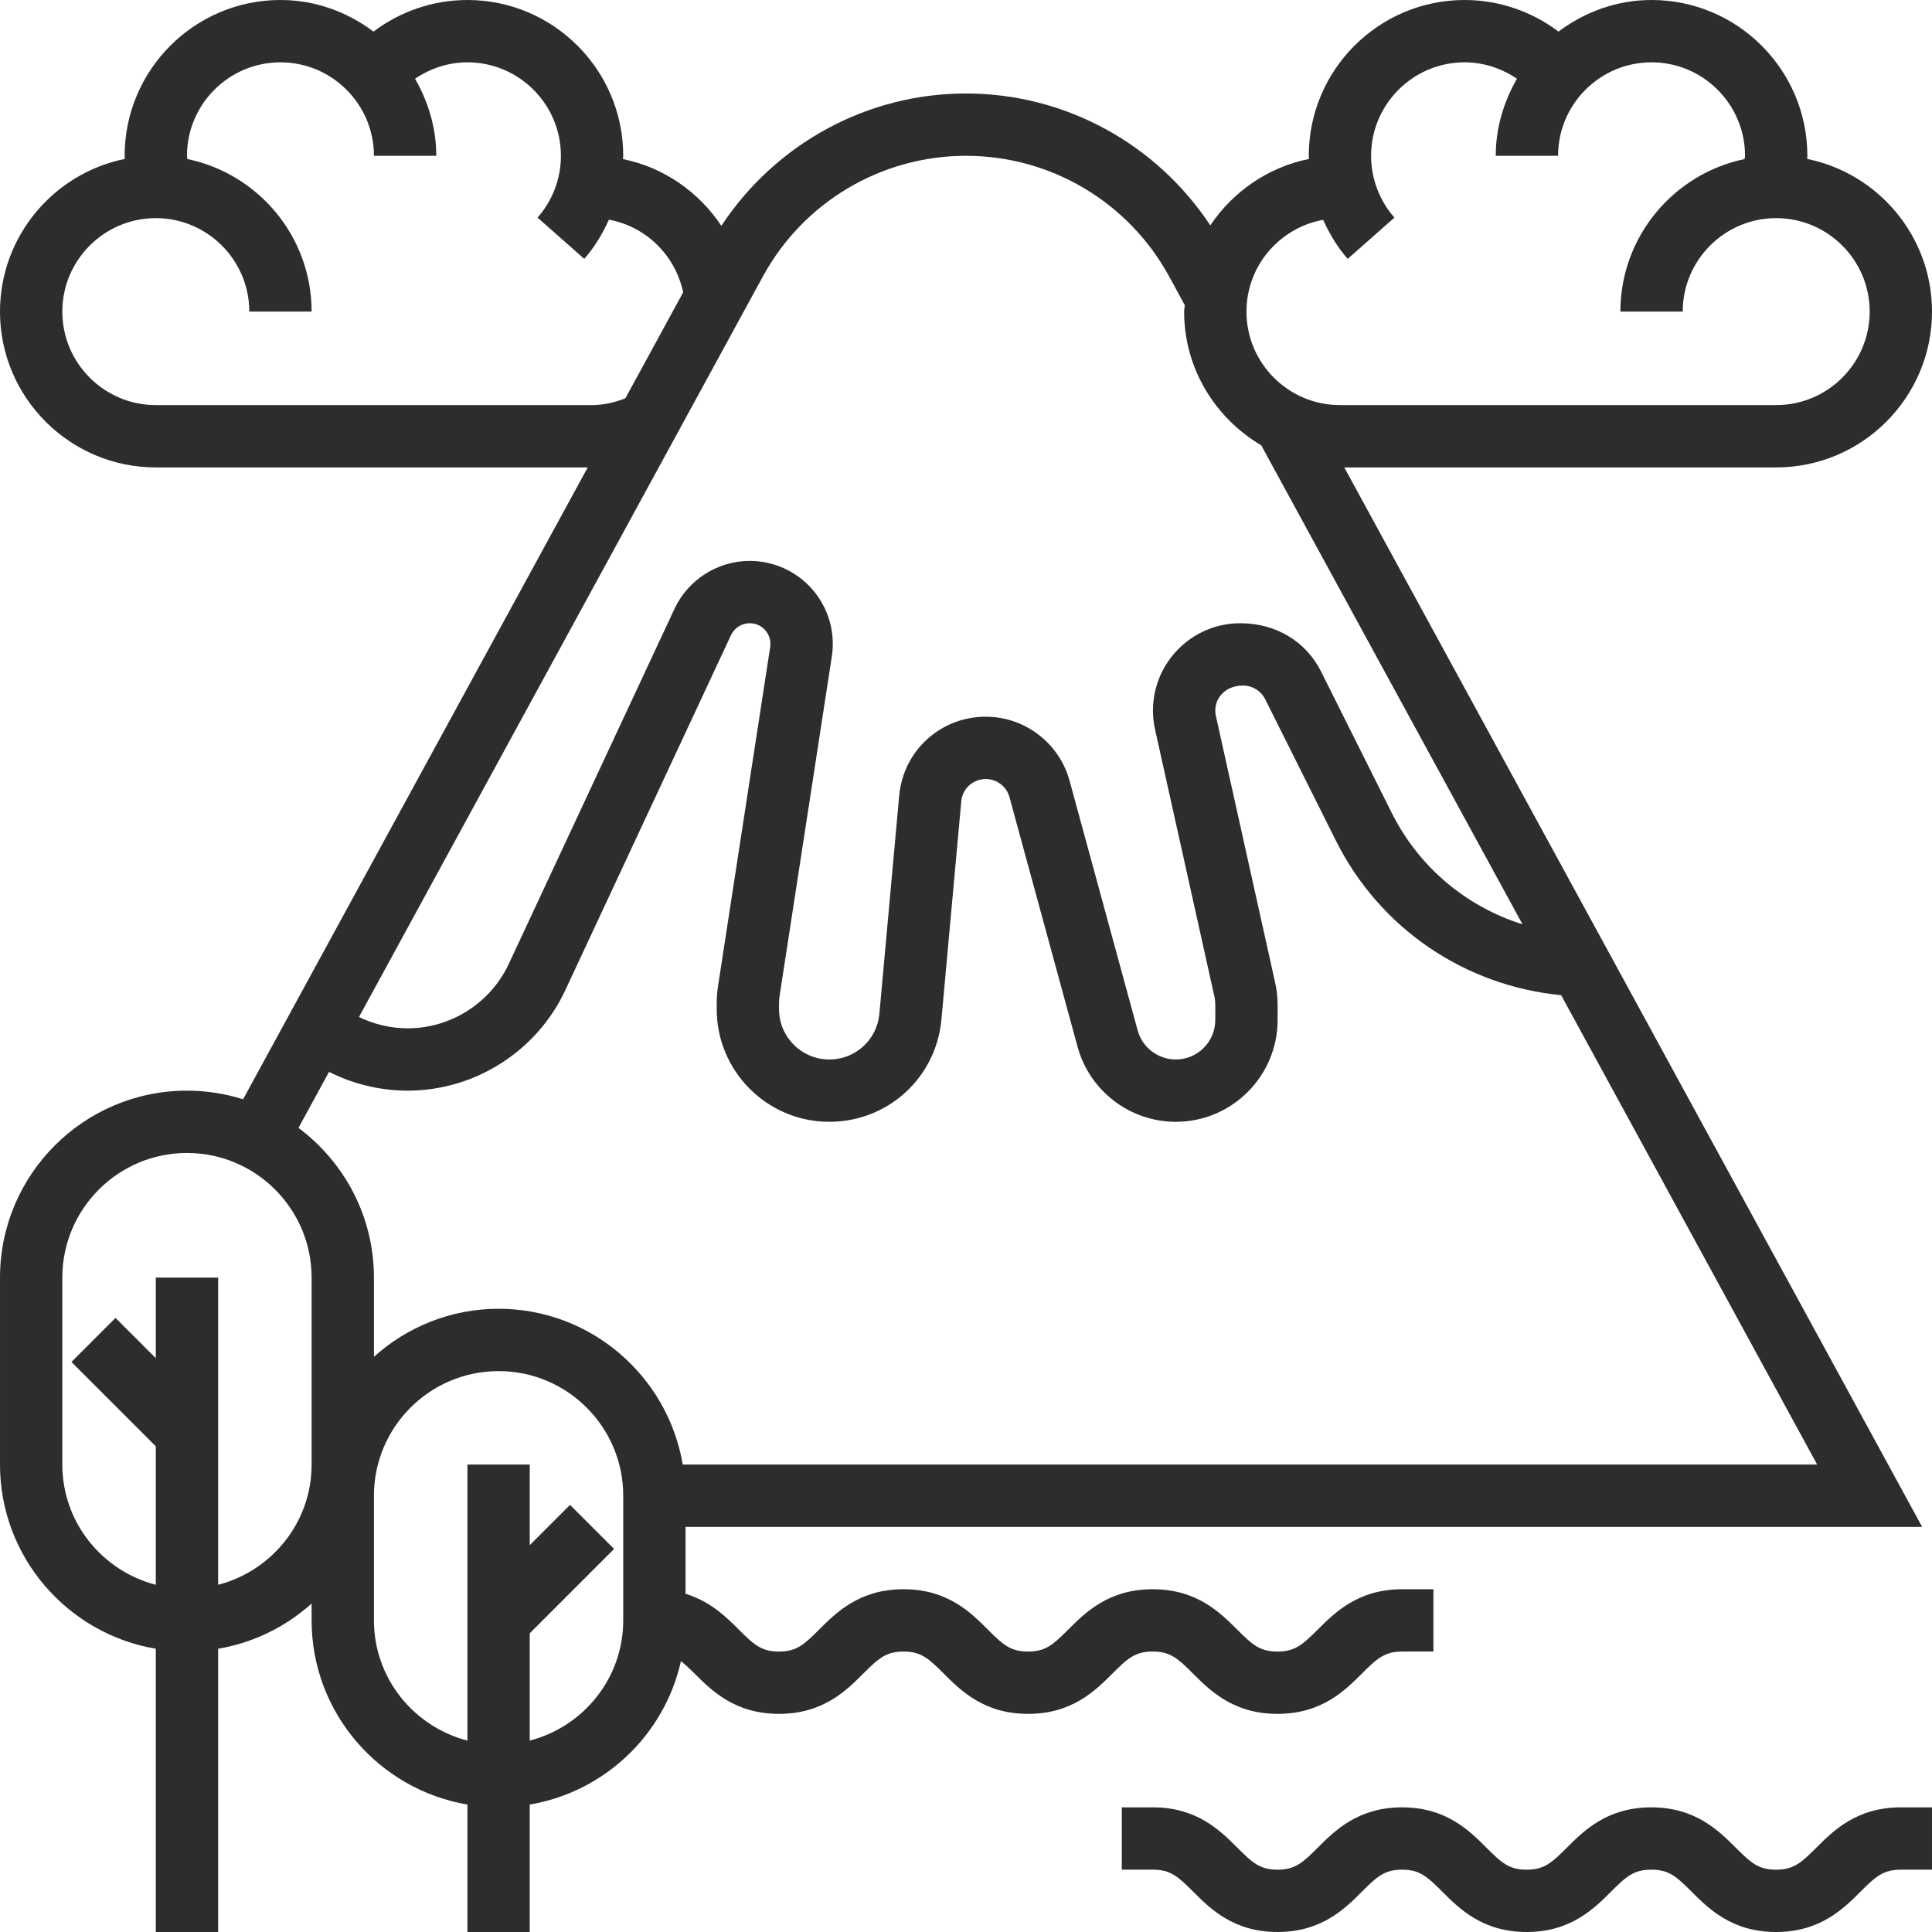 <?xml version="1.0"?>
<svg xmlns="http://www.w3.org/2000/svg" height="512px" viewBox="0 0 496 496" width="512px"><path d="m306.289 429.664c4.367 4.359 10.352 10.336 21.672 10.336 11.32 0 17.305-5.977 21.672-10.336 3.926-3.93 5.863-5.664 10.367-5.664h8v-16h-8c-11.32 0-17.305 5.977-21.672 10.336-3.93 3.93-5.855 5.664-10.367 5.664-4.512 0-6.441-1.734-10.367-5.664-4.371-4.359-10.355-10.336-21.672-10.336-11.312 0-17.289 5.984-21.656 10.344-3.922 3.922-5.84 5.656-10.336 5.656-4.496 0-6.418-1.734-10.336-5.656-4.355-4.359-10.328-10.344-21.633-10.344-11.305 0-17.289 5.984-21.648 10.344-3.922 3.922-5.84 5.656-10.328 5.656-4.496 0-6.418-1.734-10.336-5.656-3.191-3.191-7.273-7.23-13.656-9.176v-17.168h317.48l-148.359-272h110.887c22.055 0 40-17.945 40-40 0-19.336-13.793-35.496-32.047-39.199 0-.266.047-.527.047-.801 0-22.055-17.945-40-40-40-8.992 0-17.207 3.09-23.887 8.113-6.898-5.211-15.344-8.113-24.113-8.113-22.055 0-40 17.945-40 40 0 .273.062.527.07.801-10.535 2.129-19.574 8.414-25.344 17.062-13.879-20.977-37.285-33.863-62.727-33.863-25.48 0-48.93 12.938-62.801 33.977-5.793-8.703-14.785-15.016-25.277-17.137.008-.289.078-.559.078-.84 0-22.055-17.945-40-40-40-8.77 0-17.215 2.902-24.113 8.113-6.68-5.023-14.895-8.113-23.887-8.113-22.055 0-40 17.945-40 40 0 .273.047.535.047.801-18.254 3.703-32.047 19.863-32.047 39.199 0 22.055 17.945 40 40 40h110.887l-88.48 162.215c-4.551-1.43-9.391-2.215-14.406-2.215-26.473 0-48 21.527-48 48v48c0 23.734 17.336 43.449 40 47.281v72.719h16v-72.719c9.137-1.547 17.383-5.664 24-11.602v4.32c0 23.734 17.336 43.449 40 47.281v32.719h16v-32.719c19.23-3.25 34.609-17.938 38.816-36.824 1.062.848 2.16 1.855 3.512 3.207 4.367 4.352 10.344 10.336 21.656 10.336s17.281-5.984 21.648-10.344c3.918-3.922 5.84-5.656 10.328-5.656 4.488 0 6.406 1.734 10.328 5.656 4.359 4.359 10.336 10.344 21.648 10.344 11.309 0 17.285-5.984 21.656-10.344 3.918-3.922 5.84-5.656 10.336-5.656 4.504 0 6.43 1.734 10.359 5.664zm33.398-373.23c1.625 3.59 3.656 7.016 6.312 10.023l11.992-10.594c-3.863-4.375-5.992-10.008-5.992-15.863 0-13.23 10.77-24 24-24 4.848 0 9.504 1.543 13.449 4.215-3.371 5.863-5.449 12.555-5.449 19.785h16c0-13.23 10.77-24 24-24s24 10.77 24 24c0 .281-.098.551-.105.832-18.184 3.762-31.895 19.887-31.895 39.168h16c0-13.23 10.77-24 24-24s24 10.77 24 24-10.77 24-24 24h-112c-13.23 0-24-10.77-24-24 0-11.762 8.512-21.52 19.688-23.566zm-143.824 14.52c10.418-19.098 30.395-30.953 52.137-30.953s41.719 11.855 52.137 30.945l4.031 7.398c-.023.559-.168 1.09-.168 1.656 0 14.656 8.008 27.352 19.793 34.32l67.078 122.977c-14.398-4.527-26.582-14.625-33.598-28.656l-18.129-36.258c-3.824-7.641-11.504-12.383-20.73-12.383-12.359 0-22.414 10.055-22.414 22.414 0 1.648.176 3.289.535 4.867l15.227 68.52c.16.711.238 1.457.238 2.191v3.863c0 5.594-4.551 10.145-10.145 10.145-4.559 0-8.582-3.07-9.785-7.473l-17.477-64.078c-2.641-9.68-11.488-16.449-21.523-16.449-11.613 0-21.168 8.719-22.223 20.297l-5.086 55.969c-.609 6.688-6.137 11.734-12.859 11.734-7.109 0-12.902-5.793-12.902-12.902v-1.496c0-.664.047-1.328.152-1.969l13.398-87.074c.953-6.16-.832-12.391-4.887-17.117-4.055-4.73-9.961-7.441-16.184-7.441-8.25 0-15.832 4.832-19.32 12.305l-42.543 91.16c-4.68 10.039-14.875 16.535-25.961 16.535-4.312 0-8.617-1.031-12.496-2.91zm-43.863 33.047h-112c-13.23 0-24-10.77-24-24s10.77-24 24-24 24 10.77 24 24h16c0-19.281-13.711-35.406-31.895-39.168-.008-.281-.105-.551-.105-.832 0-13.23 10.77-24 24-24s24 10.77 24 24h16c0-7.23-2.078-13.922-5.449-19.785 3.945-2.672 8.602-4.215 13.449-4.215 13.23 0 24 10.77 24 24 0 5.855-2.129 11.488-6 15.863l11.992 10.594c2.664-3.016 4.703-6.449 6.328-10.059 9.488 1.738 17.055 9.105 19.062 18.664l-14.84 27.203c-2.719 1.055-5.559 1.734-8.543 1.734zm-96 302.863v-78.863h-16v20.688l-10.344-10.344-11.312 11.312 21.656 21.656v35.551c-13.762-3.574-24-16-24-30.863v-48c0-17.648 14.352-32 32-32s32 14.352 32 32v48c0 14.863-10.238 27.289-24 30.863zm104 9.137c0 14.863-10.238 27.289-24 30.863v-27.551l21.656-21.656-11.312-11.312-10.344 10.344v-20.688h-16v70.863c-13.762-3.574-24-16-24-30.863v-32c0-17.648 14.352-32 32-32s32 14.352 32 32zm-32-80c-12.305 0-23.496 4.688-32 12.32v-20.32c0-15.734-7.641-29.68-19.375-38.441l7.848-14.383.207.105c6.168 3.086 13.074 4.719 19.969 4.719 17.281 0 33.168-10.121 40.473-25.777l42.543-91.16c.863-1.863 2.762-3.062 4.816-3.062 2.129 0 3.441 1.168 4.031 1.855.594.688 1.543 2.168 1.215 4.273l-13.398 87.094c-.215 1.449-.328 2.914-.328 4.379v1.496c0 15.934 12.969 28.902 28.902 28.902 15.051 0 27.426-11.305 28.793-26.297l5.09-55.969c.293-3.262 3-5.734 6.285-5.734 2.84 0 5.336 1.91 6.09 4.656l17.48 64.086c3.086 11.336 13.465 19.258 25.215 19.258 14.418 0 26.145-11.727 26.145-26.145v-3.863c0-1.914-.207-3.824-.625-5.672l-15.223-68.52c-.105-.449-.152-.914-.152-1.387 0-3.535 2.879-6.414 7.09-6.414 2.445 0 4.645 1.359 5.734 3.543l18.129 36.258c11.312 22.613 33.07 37.27 57.84 39.695l65.727 120.504h-291.238c-3.832-22.664-23.547-40-47.281-40zm0 0" fill="#2d2d2d"/><path d="m466.328 474.336c-3.93 3.93-5.855 5.664-10.367 5.664-4.512 0-6.441-1.734-10.367-5.664-4.371-4.359-10.355-10.336-21.672-10.336-11.312 0-17.289 5.984-21.656 10.344-3.922 3.922-5.84 5.656-10.336 5.656-4.496 0-6.418-1.734-10.336-5.656-4.355-4.359-10.328-10.344-21.633-10.344-11.305 0-17.289 5.984-21.648 10.344-3.922 3.922-5.84 5.656-10.328 5.656-4.496 0-6.418-1.734-10.336-5.656-4.359-4.359-10.336-10.344-21.648-10.344h-8v16h8c4.496 0 6.414 1.734 10.336 5.656 4.359 4.359 10.336 10.344 21.648 10.344s17.281-5.984 21.648-10.344c3.918-3.922 5.84-5.656 10.328-5.656 4.488 0 6.406 1.734 10.328 5.656 4.359 4.359 10.336 10.344 21.648 10.344 11.309 0 17.285-5.984 21.656-10.344 3.918-3.922 5.84-5.656 10.336-5.656 4.504 0 6.438 1.734 10.367 5.664 4.359 4.359 10.344 10.336 21.664 10.336 11.32 0 17.305-5.977 21.672-10.336 3.926-3.93 5.863-5.664 10.367-5.664h8v-16h-8c-11.32 0-17.305 5.977-21.672 10.336zm0 0" fill="#2d2d2d"/></svg>
